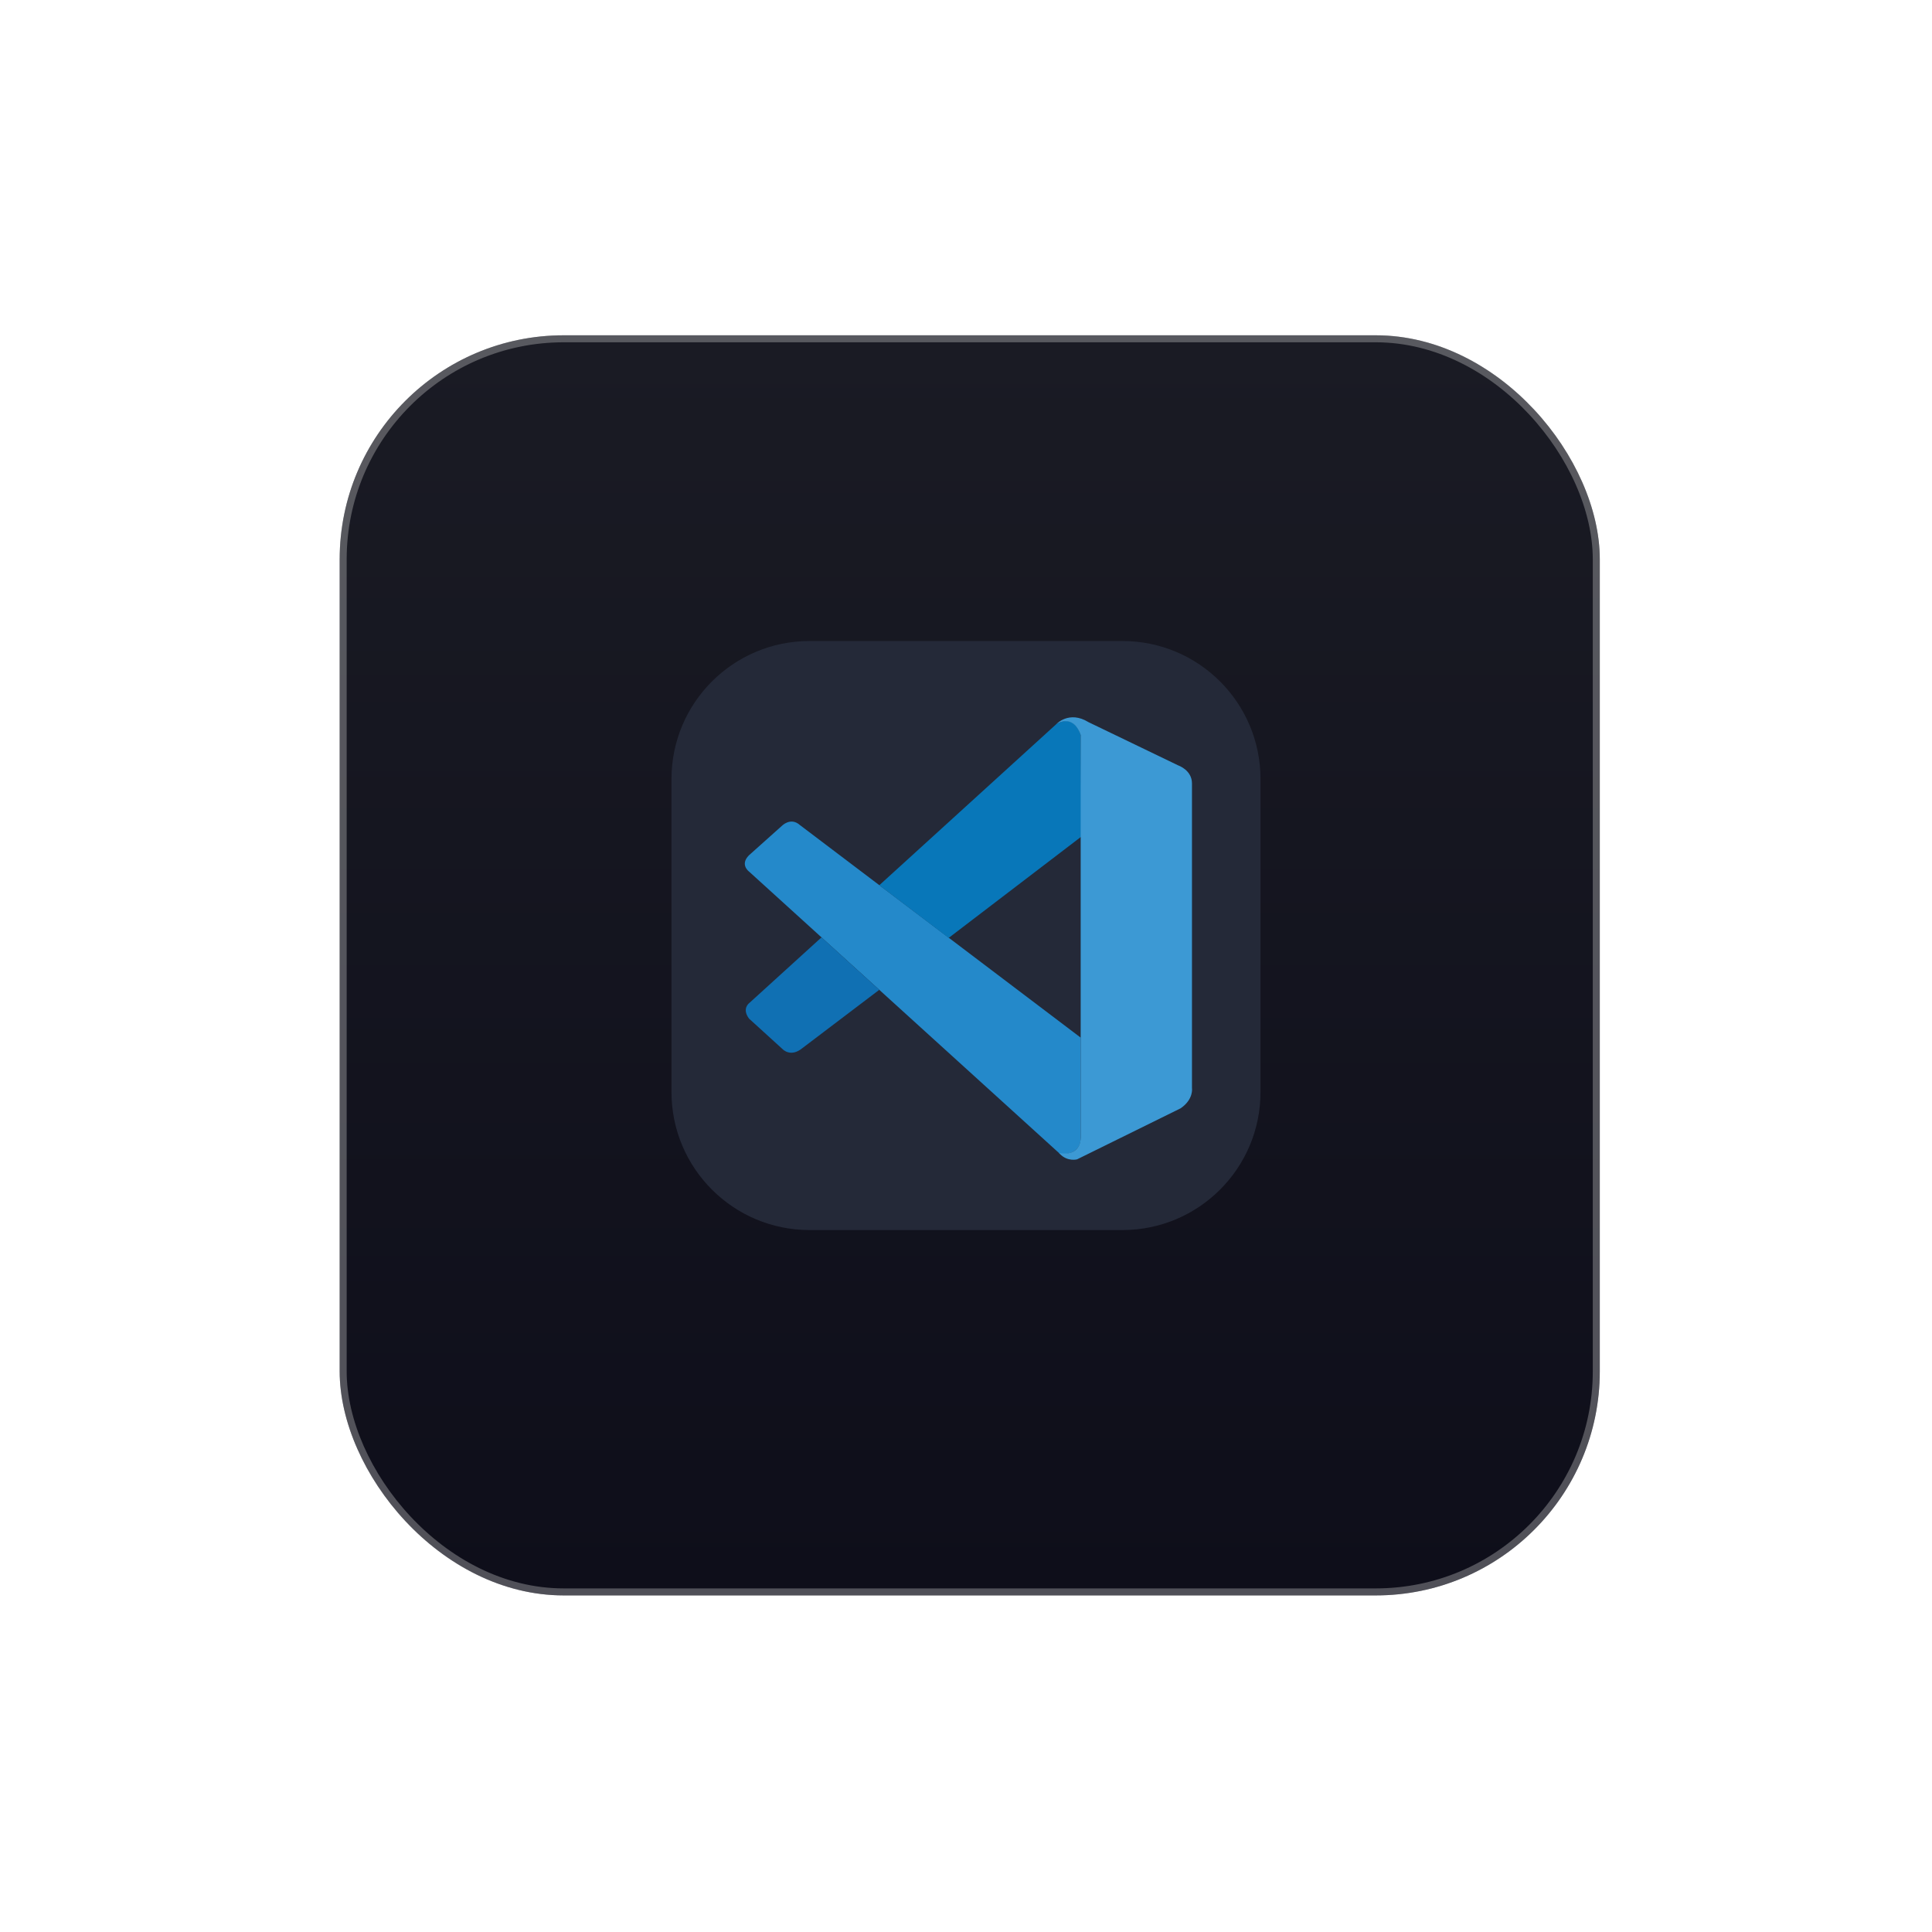 <svg width="164" height="164" viewBox="0 0 164 164" fill="none" xmlns="http://www.w3.org/2000/svg">
<g filter="url(#filter0_d_30_552)">
<rect x="28.834" y="25.655" width="106.966" height="106.966" rx="19.016" fill="url(#paint0_linear_30_552)"/>
<rect x="29.131" y="25.952" width="106.371" height="106.371" rx="18.719" stroke="#D9D9D9" stroke-opacity="0.33" stroke-width="0.594"/>
</g>
<g clip-path="url(#clip0_30_552)">
<path d="M95.281 54.414H68.719C62.247 54.414 57 59.66 57 66.132V92.695C57 99.167 62.247 104.414 68.719 104.414H95.281C101.753 104.414 107 99.167 107 92.695V66.132C107 59.66 101.753 54.414 95.281 54.414Z" fill="#242938"/>
<path d="M63.585 73.986C63.585 73.986 62.66 73.319 63.77 72.429L66.355 70.117C66.355 70.117 67.095 69.339 67.877 70.017L91.734 88.079V96.741C91.734 96.741 91.723 98.101 89.977 97.95L63.585 73.986Z" fill="#2489CA"/>
<path d="M69.735 79.568L63.586 85.159C63.586 85.159 62.954 85.629 63.586 86.469L66.441 89.066C66.441 89.066 67.119 89.794 68.12 88.965L74.639 84.022L69.735 79.568Z" fill="#1070B3"/>
<path d="M80.53 79.615L91.807 71.003L91.734 62.388C91.734 62.388 91.252 60.508 89.646 61.487L74.639 75.145L80.53 79.615Z" fill="#0877B9"/>
<path d="M89.978 97.962C90.633 98.632 91.427 98.413 91.427 98.413L100.215 94.082C101.34 93.315 101.182 92.364 101.182 92.364V66.503C101.182 65.367 100.018 64.974 100.018 64.974L92.401 61.302C90.737 60.273 89.647 61.487 89.647 61.487C89.647 61.487 91.049 60.477 91.735 62.388V96.582C91.735 96.818 91.685 97.049 91.585 97.257C91.384 97.661 90.949 98.039 89.905 97.881L89.978 97.962Z" fill="#3C99D4"/>
</g>
<defs>
<filter id="filter0_d_30_552" x="0.766" y="0.394" width="163.102" height="163.102" filterUnits="userSpaceOnUse" color-interpolation-filters="sRGB">
<feFlood flood-opacity="0" result="BackgroundImageFix"/>
<feColorMatrix in="SourceAlpha" type="matrix" values="0 0 0 0 0 0 0 0 0 0 0 0 0 0 0 0 0 0 127 0" result="hardAlpha"/>
<feOffset dy="2.807"/>
<feGaussianBlur stdDeviation="14.034"/>
<feComposite in2="hardAlpha" operator="out"/>
<feColorMatrix type="matrix" values="0 0 0 0 0.037 0 0 0 0 0.035 0 0 0 0 0.048 0 0 0 0.1 0"/>
<feBlend mode="normal" in2="BackgroundImageFix" result="effect1_dropShadow_30_552"/>
<feBlend mode="normal" in="SourceGraphic" in2="effect1_dropShadow_30_552" result="shape"/>
</filter>
<linearGradient id="paint0_linear_30_552" x1="82.317" y1="25.655" x2="82.317" y2="132.62" gradientUnits="userSpaceOnUse">
<stop stop-color="#1A1B24"/>
<stop offset="1" stop-color="#0E0E1A"/>
</linearGradient>
<clipPath id="clip0_30_552">
<rect width="50" height="50" fill="white" transform="translate(57 54.414)"/>
</clipPath>
</defs>
</svg>
